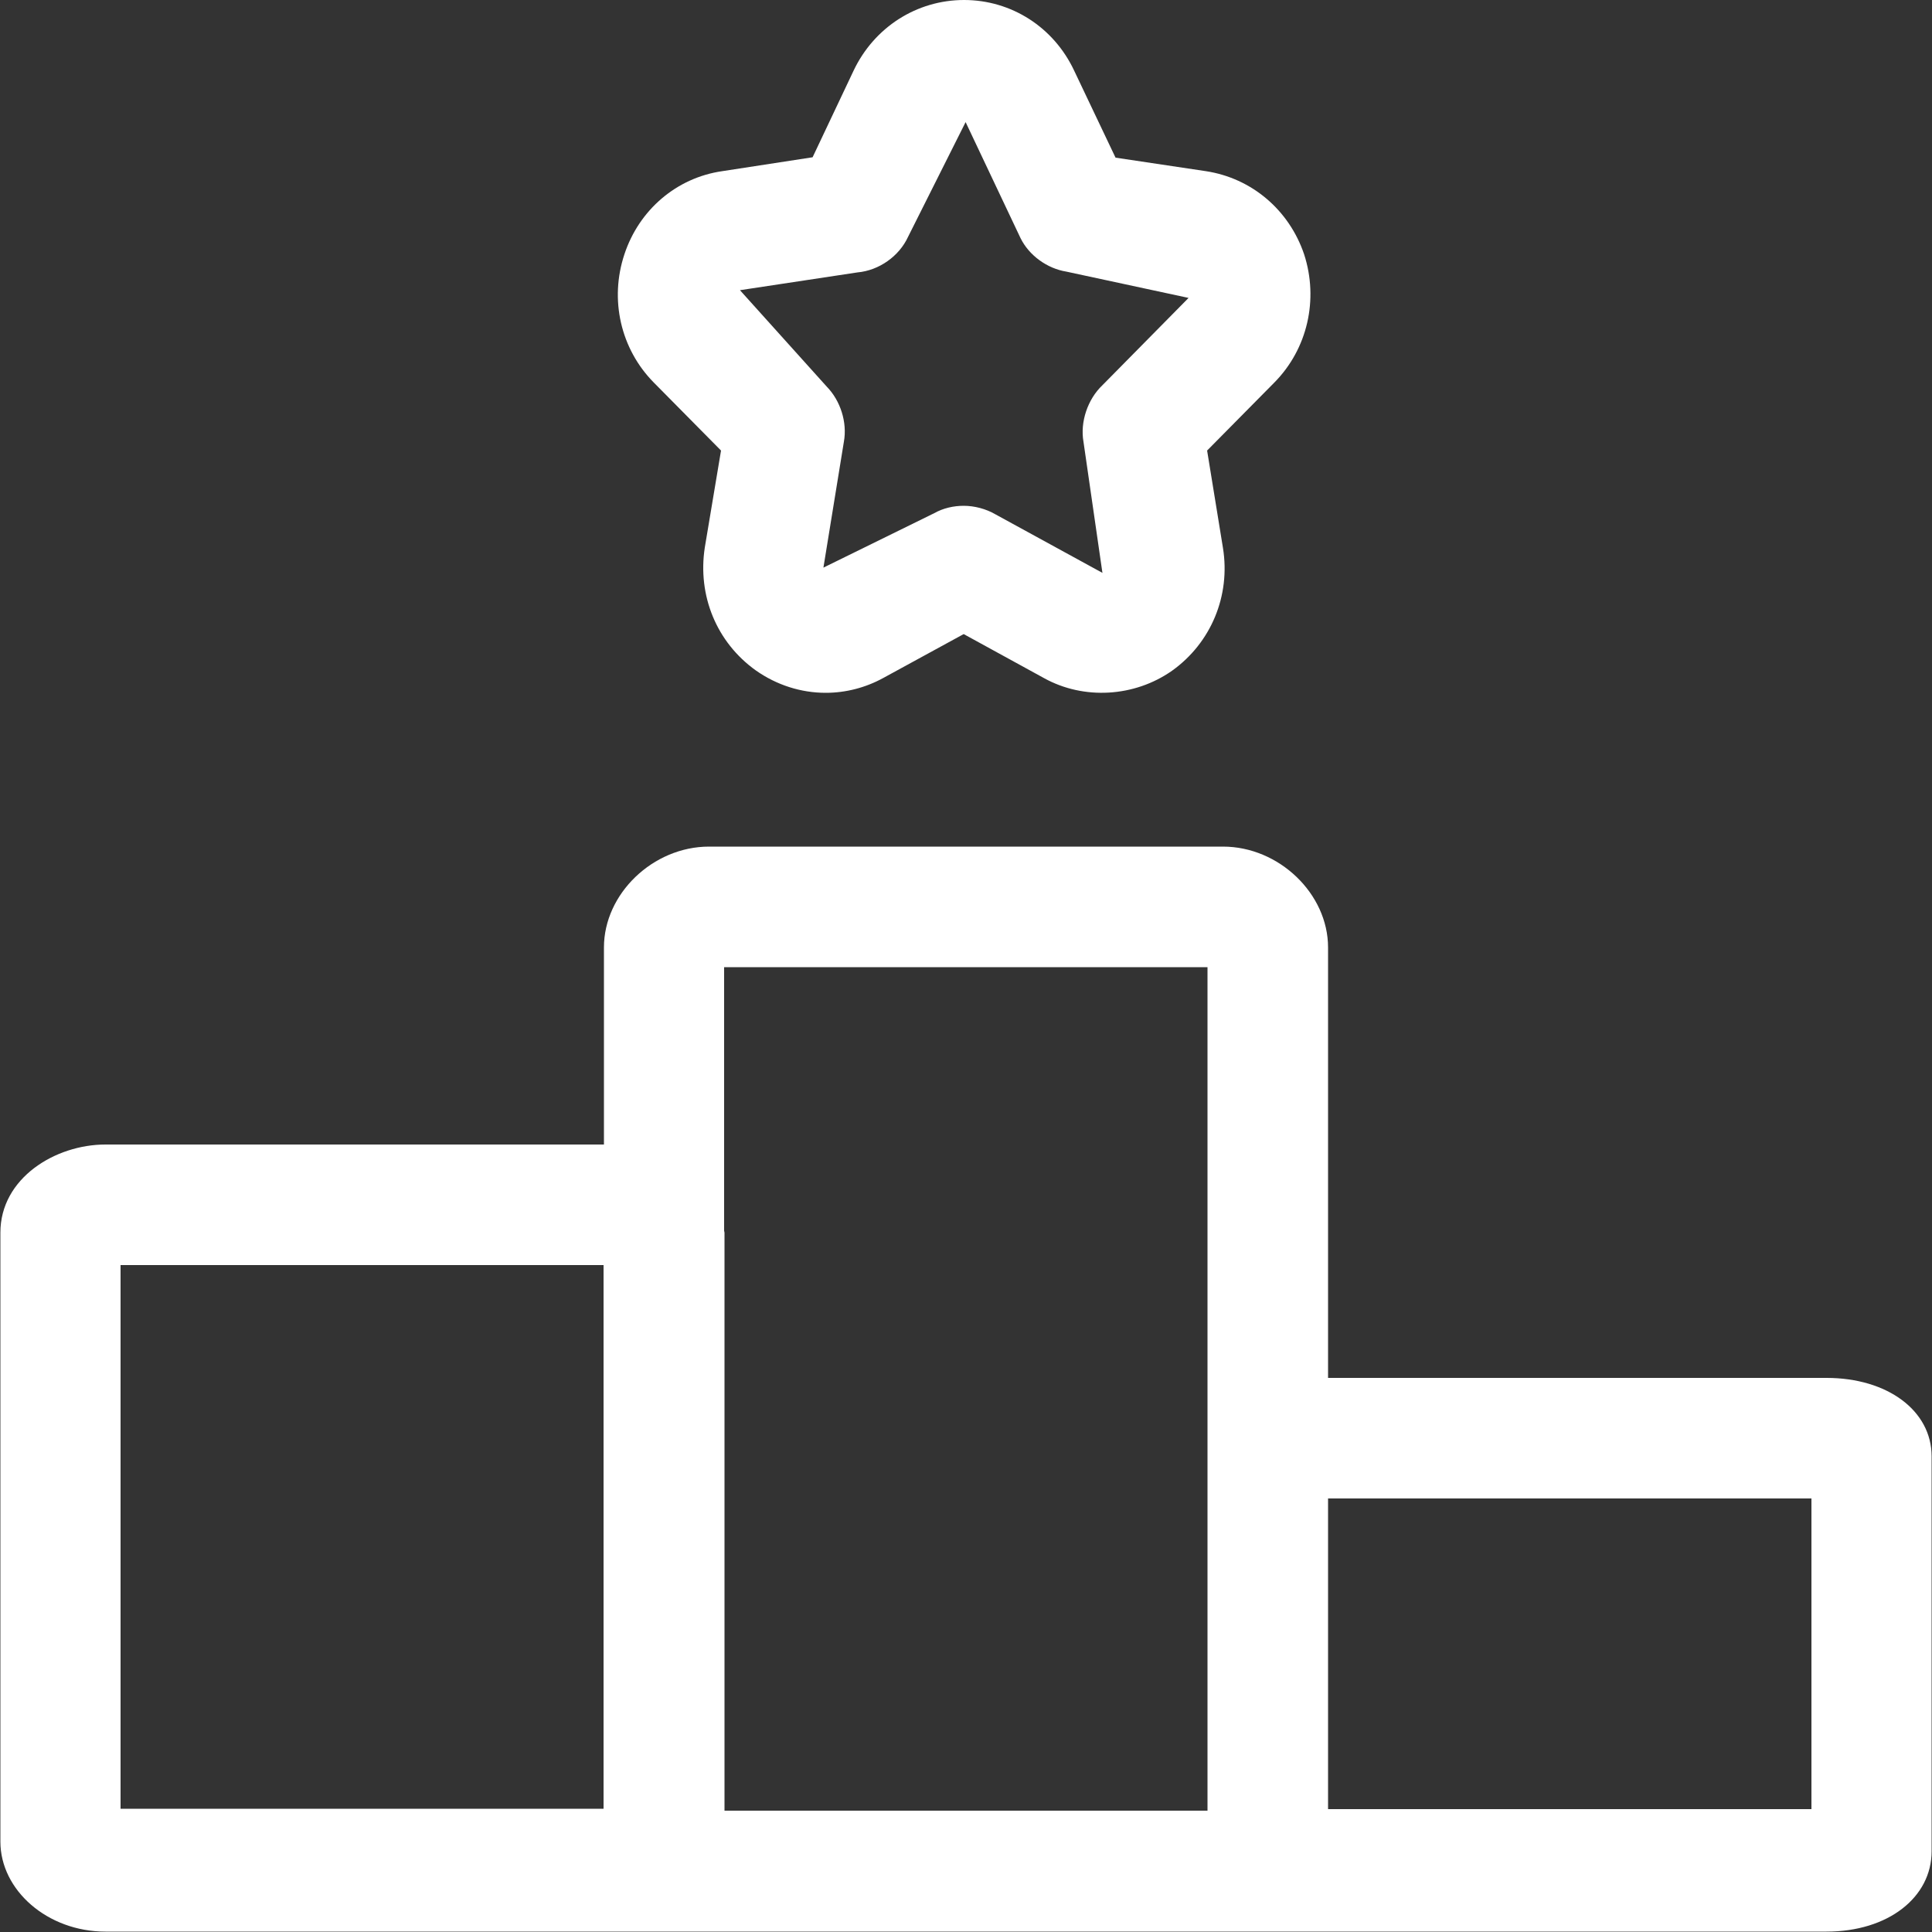 <?xml version="1.0" encoding="UTF-8"?>
<!-- Generator: Adobe Illustrator 24.3.0, SVG Export Plug-In . SVG Version: 6.00 Build 0)  -->
<svg xmlns="http://www.w3.org/2000/svg" xmlns:xlink="http://www.w3.org/1999/xlink" version="1.1" id="Capa_1" x="0px" y="0px" viewBox="0 0 500 500" style="enable-background:new 0 0 500 500;" xml:space="preserve">
<rect x="0" y="0" width="500" height="500" fill="#333333" stroke="none"/>
<style type="text/css">
	.st0{fill-rule:evenodd;clip-rule:evenodd;fill:#006AFF;}
</style>
<desc>Created with sketchtool.</desc>
<g id="Page-1">
	<g id="Sábana-de-iconos-Copy" transform="translate(-1085, -2242)">
		<path id="ic_podium_regular" class="st0" d="M1370.2,2390.2L1370.2,2390.2c0.1,0.1,0.1,0.1,0.1,0l-4.9-33.9    c-0.9-5.1,1.1-11,4.9-14.6l22.3-22.6l-31.6-6.8c-5-0.8-9.7-4.2-11.9-8.7l-14.2-30l-14.9,29.7c-2.3,5-7.5,8.7-13.1,9.2l-30.4,4.6    l22.5,25c3.5,3.6,5.3,9.2,4.4,14.2l-5.3,32.6l28.7-14.1c2.3-1.3,5-1.9,7.6-1.9c2.8,0,5.8,0.8,8.2,2.2L1370.2,2390.2z     M1271.6,2358.6l-17.4-17.6c-8.6-8.7-11.5-21.5-7.6-33.2c3.8-11.5,13.5-19.8,25.3-21.5l23.4-3.6l10.6-22.4    c5.3-11.2,16.3-18.3,28.6-18.3c12.2,0,23.2,7,28.5,18.3l10.7,22.5l23.4,3.5c11.8,1.8,21.5,10,25.4,21.5    c3.8,11.7,0.9,24.5-7.7,33.2l-17.4,17.6l4.1,25.2c2,12.4-3.1,24.6-13.2,31.8c-9.7,6.8-22.8,7.6-33.1,1.9l-20.8-11.4l-20.7,11.3    c-4.7,2.6-9.9,3.9-15,3.9c-6.4,0-12.7-2-18.1-5.8c-10.2-7.3-15.1-19.4-13.2-31.8L1271.6,2358.6z M1428.7,2710.2h125.1v-80.4    h-125.1V2710.2z M1116.2,2569.4v140.7h125v-140.7H1116.2z M1397.5,2492.3h-125.1v68.2c0,0.2,0.1,0.3,0.1,0.5v149.6h125v-91.8    V2492.3z M1401.5,2741.9h-133h-23.2h-133c-15,0-27.2-10.7-27.2-23.3V2561c0-14.1,14.2-22.8,27.2-22.8h129v-51    c0-13.9,12.7-26.1,27.2-26.1h133c14.5,0,27.2,12.2,27.2,26.1v111.4h129c15.8,0,27.2,8.5,27.2,20.3v102.2    c0,11.9-11.2,20.8-27.2,20.8h-133L1401.5,2741.9L1401.5,2741.9z" style="fill: #ffffff;"/>
	</g>
</g>
</svg>
